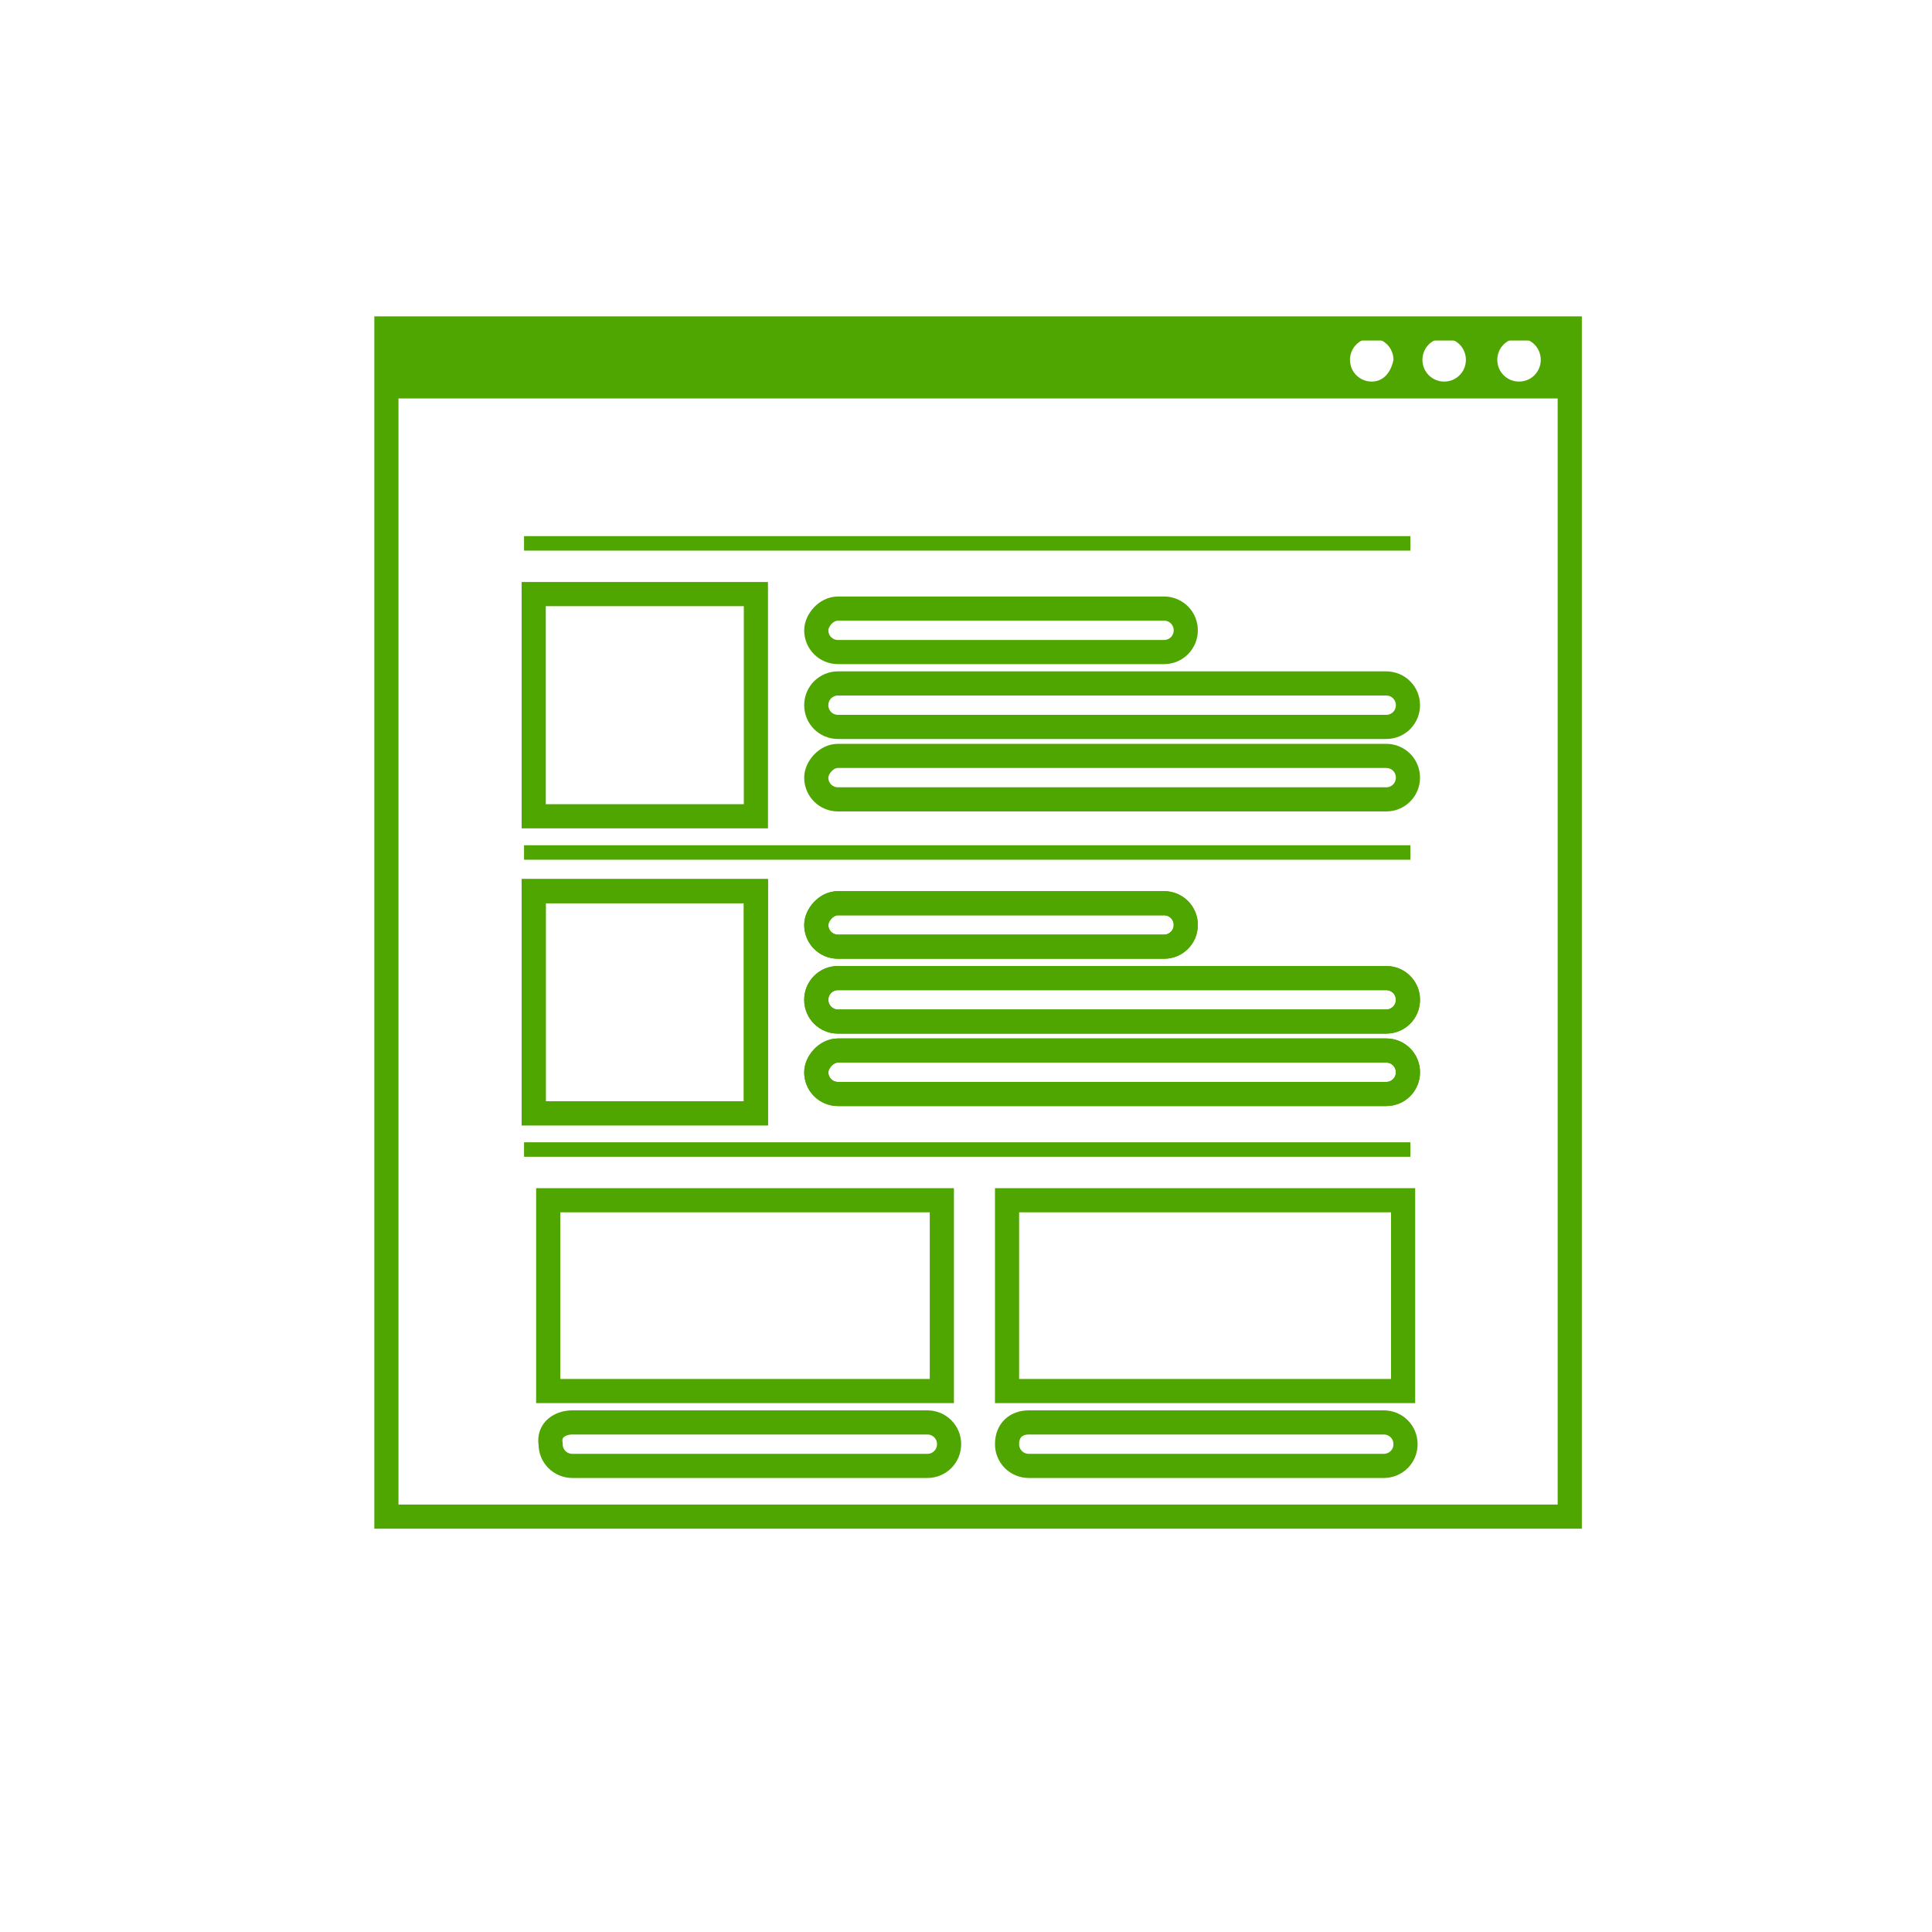 <?xml version="1.0" encoding="utf-8"?>
<!-- Generator: Adobe Illustrator 18.1.0, SVG Export Plug-In . SVG Version: 6.00 Build 0)  -->
<svg version="1.1" id="Layer_2" xmlns="http://www.w3.org/2000/svg" xmlns:xlink="http://www.w3.org/1999/xlink" x="0px" y="0px"
	 viewBox="0 0 80 80" enable-background="new 0 0 80 80" xml:space="preserve">
<g id="Layer_2_copy_4_1_">
	<path fill="none" stroke="#4FA600" stroke-miterlimit="10" d="M16,13.6h49v49.2H16V13.6z"/>
	<path fill="#4FA600" d="M21.7,22.2h36.7v0.6H21.7V22.2z"/>
	<path fill="#4FA600" d="M21.7,35h36.7v0.6H21.7V35z"/>
	<path fill="#4FA600" d="M21.7,47.3h36.7v0.6H21.7V47.3z"/>
	<path fill="none" stroke="#4FA600" stroke-miterlimit="10" d="M34.7,25.2h13.5c0.5,0,0.9,0.4,0.9,0.9S48.7,27,48.2,27H34.7
		c-0.5,0-0.9-0.4-0.9-0.9C33.8,25.7,34.2,25.2,34.7,25.2z"/>
	<path fill="none" stroke="#4FA600" stroke-miterlimit="10" d="M34.7,28.3h22.7c0.5,0,0.9,0.4,0.9,0.9s-0.4,0.9-0.9,0.9H34.7
		c-0.5,0-0.9-0.4-0.9-0.9C33.8,28.7,34.2,28.3,34.7,28.3z"/>
	<path fill="none" stroke="#4FA600" stroke-miterlimit="10" d="M34.7,31.3h22.7c0.5,0,0.9,0.4,0.9,0.9s-0.4,0.9-0.9,0.9H34.7
		c-0.5,0-0.9-0.4-0.9-0.9C33.8,31.8,34.2,31.3,34.7,31.3z"/>
	<path fill="none" stroke="#4FA600" stroke-miterlimit="10" d="M23.7,58.9h14.7c0.5,0,0.9,0.4,0.9,0.9s-0.4,0.9-0.9,0.9H23.7
		c-0.5,0-0.9-0.4-0.9-0.9C22.7,59.2,23.2,58.9,23.7,58.9z"/>
	<path fill="none" stroke="#4FA600" stroke-miterlimit="10" d="M42.6,58.9h14.7c0.5,0,0.9,0.4,0.9,0.9s-0.4,0.9-0.9,0.9H42.6
		c-0.5,0-0.9-0.4-0.9-0.9C41.7,59.2,42.1,58.9,42.6,58.9z"/>
	<path fill="none" stroke="#4FA600" stroke-miterlimit="10" d="M22.1,24.6h9.2v9.2h-9.2V24.6z"/>
	<path fill="none" stroke="#4FA600" stroke-miterlimit="10" d="M34.7,37.4h13.5c0.5,0,0.9,0.4,0.9,0.9s-0.4,0.9-0.9,0.9H34.7
		c-0.5,0-0.9-0.4-0.9-0.9C33.8,37.9,34.2,37.4,34.7,37.4z"/>
	<path fill="none" stroke="#4FA600" stroke-miterlimit="10" d="M34.7,40.5h22.7c0.5,0,0.9,0.4,0.9,0.9s-0.4,0.9-0.9,0.9H34.7
		c-0.5,0-0.9-0.4-0.9-0.9C33.8,40.9,34.2,40.5,34.7,40.5z"/>
	<path fill="none" stroke="#4FA600" stroke-miterlimit="10" d="M34.7,43.5h22.7c0.5,0,0.9,0.4,0.9,0.9s-0.4,0.9-0.9,0.9H34.7
		c-0.5,0-0.9-0.4-0.9-0.9C33.8,44,34.2,43.5,34.7,43.5z"/>
	<path fill="none" stroke="#4FA600" stroke-miterlimit="10" d="M22.1,36.9h9.2v9.2h-9.2V36.9z"/>
	<path fill="none" stroke="#4FA600" stroke-miterlimit="10" d="M34.7,37.4h13.5c0.5,0,0.9,0.4,0.9,0.9s-0.4,0.9-0.9,0.9H34.7
		c-0.5,0-0.9-0.4-0.9-0.9C33.8,37.9,34.2,37.4,34.7,37.4z"/>
	<path fill="none" stroke="#4FA600" stroke-miterlimit="10" d="M34.7,40.5h22.7c0.5,0,0.9,0.4,0.9,0.9s-0.4,0.9-0.9,0.9H34.7
		c-0.5,0-0.9-0.4-0.9-0.9C33.8,40.9,34.2,40.5,34.7,40.5z"/>
	<path fill="none" stroke="#4FA600" stroke-miterlimit="10" d="M34.7,43.5h22.7c0.5,0,0.9,0.4,0.9,0.9s-0.4,0.9-0.9,0.9H34.7
		c-0.5,0-0.9-0.4-0.9-0.9C33.8,44,34.2,43.5,34.7,43.5z"/>
	<path fill="none" stroke="#4FA600" stroke-miterlimit="10" d="M22.1,36.9h9.2v9.2h-9.2V36.9z"/>
	<path fill="none" stroke="#4FA600" stroke-miterlimit="10" d="M22.7,49.7H39v7.9H22.7V49.7z"/>
	<path fill="none" stroke="#4FA600" stroke-miterlimit="10" d="M41.7,49.7h16.4v7.9H41.7V49.7z"/>
	<path fill="#4FA600" d="M16,13.4v3.1h49v-3.1C65,13.4,16,13.4,16,13.4z M56.8,15.8c-0.5,0-0.9-0.4-0.9-0.9s0.4-0.9,0.9-0.9
		s0.9,0.4,0.9,0.9C57.6,15.4,57.3,15.8,56.8,15.8z M59.8,15.8c-0.5,0-0.9-0.4-0.9-0.9s0.4-0.9,0.9-0.9s0.9,0.4,0.9,0.9
		C60.7,15.4,60.3,15.8,59.8,15.8z M62.9,15.8c-0.5,0-0.9-0.4-0.9-0.9s0.4-0.9,0.9-0.9s0.9,0.4,0.9,0.9
		C63.8,15.4,63.4,15.8,62.9,15.8z"/>
</g>
</svg>
